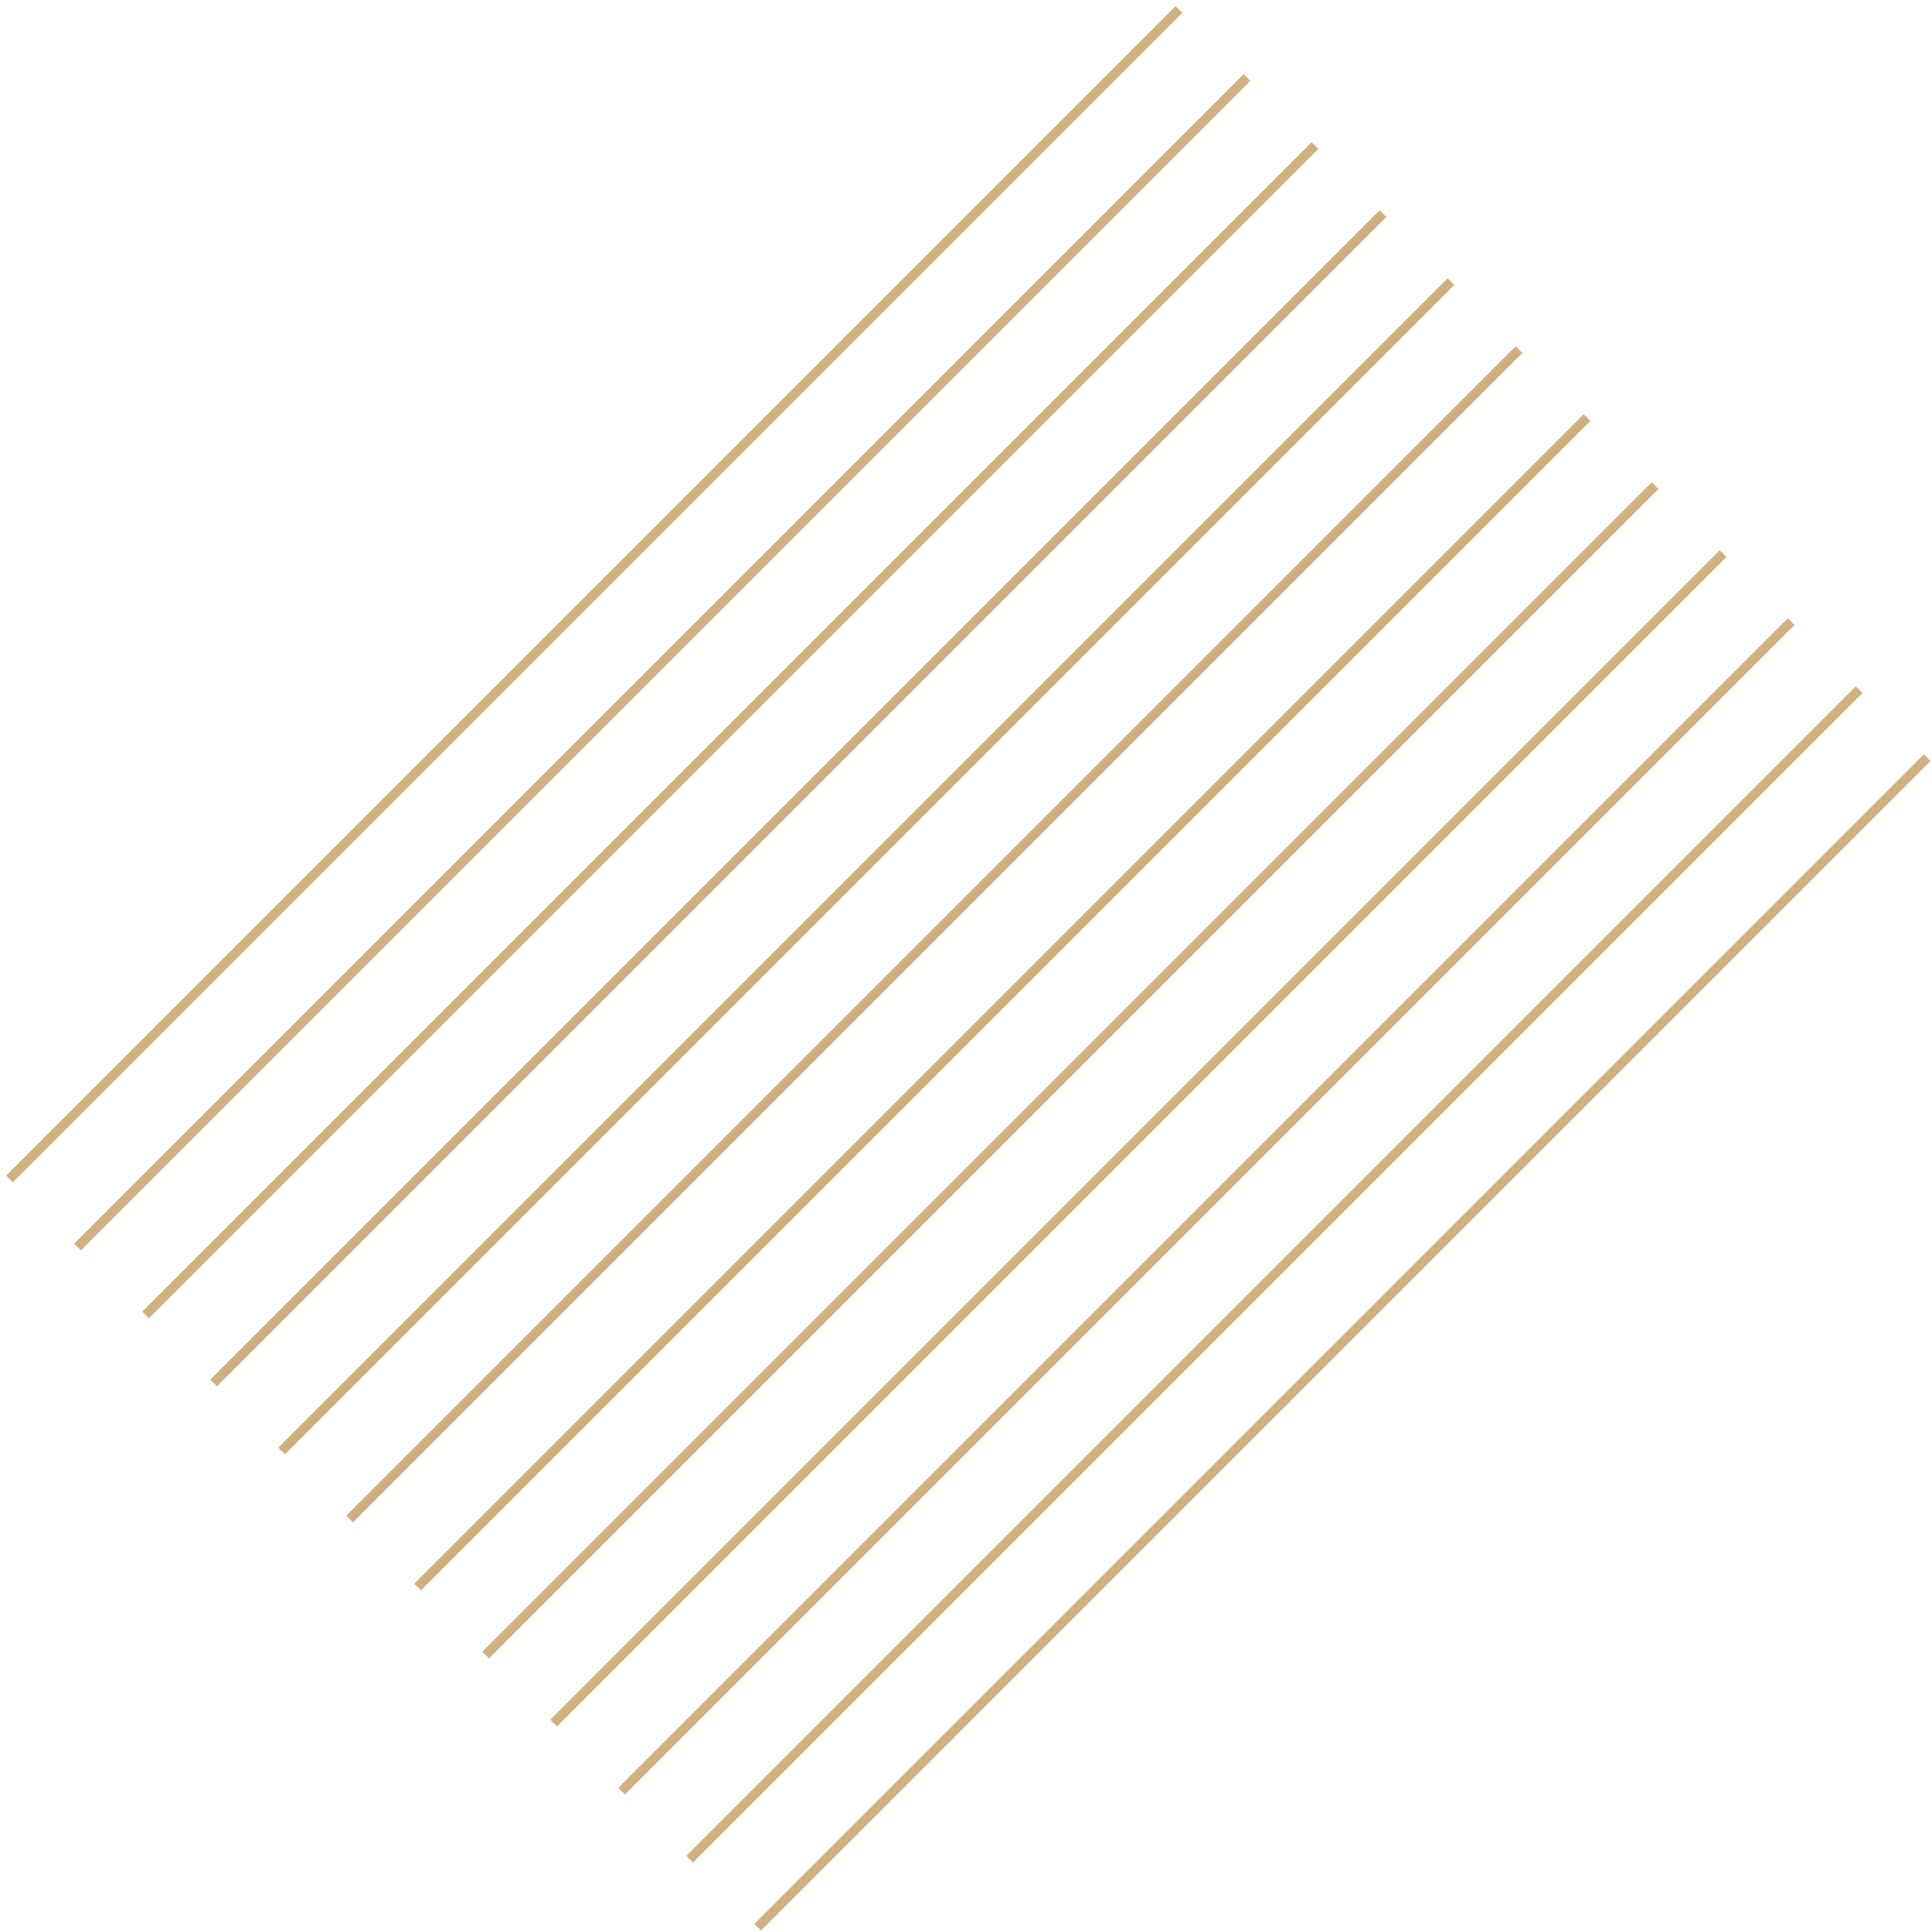 <svg width="204" height="204" viewBox="0 0 204 204" fill="none" xmlns="http://www.w3.org/2000/svg">
    <g opacity="0.5">
        <path d="M1 124.488L124.488 1" stroke="#A26100"/>
        <path d="M8.182 131.671L131.671 8.182" stroke="#A26100"/>
        <path d="M15.364 138.853L138.853 15.364" stroke="#A26100"/>
        <path d="M22.547 146.035L146.035 22.547" stroke="#A26100"/>
        <path d="M29.729 153.217L153.217 29.729" stroke="#A26100"/>
        <path d="M36.911 160.399L160.4 36.911" stroke="#A26100"/>
        <path d="M44.093 167.582L167.582 44.093" stroke="#A26100"/>
        <path d="M51.276 174.764L174.764 51.276" stroke="#A26100"/>
        <path d="M58.458 181.946L181.946 58.458" stroke="#A26100"/>
        <path d="M65.64 189.128L189.129 65.64" stroke="#A26100"/>
        <path d="M72.822 196.311L196.311 72.822" stroke="#A26100"/>
        <path d="M80.005 203.493L203.493 80.004" stroke="#A26100"/>
    </g>
</svg>
